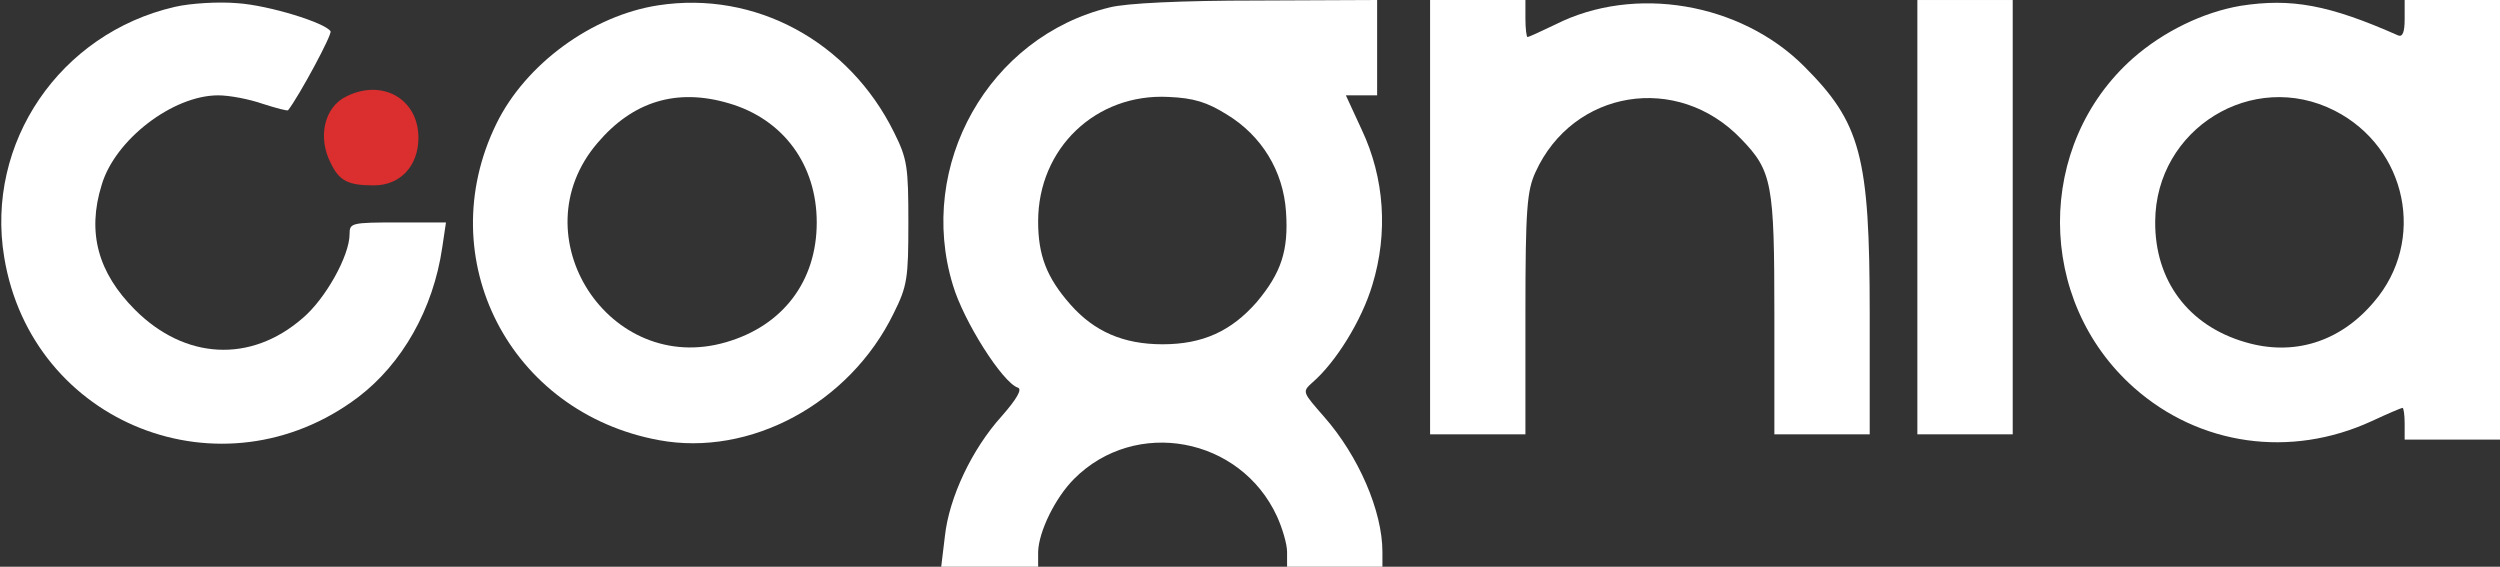 <svg width="21064" height="4775" viewBox="0 0 21064 4775" fill="none" xmlns="http://www.w3.org/2000/svg">
<rect x="0" y="0" width="21064" height="4775" fill="#333333" stroke="none"/>
<g clip-path="url(#clip0_48_136)">
<path d="M1472.69 58.044C504.284 281.174 -124.958 1204.94 35.7 2168.86C267.761 3574.59 1874.34 4208.28 3016.79 3346.99C3387.2 3065.85 3650.5 2606.2 3726.36 2084.07L3757.6 1874.33H3351.49C2958.78 1874.33 2945.39 1878.79 2945.39 1972.51C2945.39 2155.47 2740.1 2521.41 2548.21 2682.06C2110.86 3061.38 1557.48 3030.15 1137.99 2610.66C825.599 2298.28 731.883 1959.12 856.838 1557.48C968.406 1178.16 1454.84 803.301 1838.64 803.301C1932.35 803.301 2097.47 834.539 2213.5 874.702C2325.07 910.403 2423.25 937.179 2427.71 928.254C2521.43 807.763 2802.58 285.637 2784.73 263.324C2740.1 191.922 2267.06 44.656 1999.29 26.805C1843.1 13.418 1606.57 26.805 1472.69 58.044Z" fill="white"/>
<path d="M5547.15 44.641C4989.31 129.431 4427.01 539.991 4181.56 1044.27C3628.19 2177.77 4293.13 3476.39 5551.61 3708.45C6319.2 3851.25 7158.19 3400.53 7528.6 2641.88C7644.63 2409.83 7653.55 2347.35 7653.55 1874.31C7653.55 1405.74 7644.63 1338.8 7533.06 1115.67C7153.73 348.099 6363.83 -80.312 5547.15 44.641ZM6140.69 870.225C6600.35 1004.1 6881.5 1387.89 6881.5 1874.31C6881.5 2369.66 6595.89 2744.52 6118.38 2882.86C5132.12 3172.94 4364.53 1985.88 5033.94 1204.92C5332.94 852.375 5703.35 740.809 6140.69 870.225Z" fill="white"/>
<path d="M9349.38 62.52C8331.88 307.963 7720.49 1392.38 8028.42 2400.93C8117.67 2704.39 8447.91 3226.51 8577.33 3266.68C8613.03 3280.07 8568.41 3360.39 8438.99 3507.66C8189.08 3784.34 7997.18 4190.44 7961.48 4516.21L7930.24 4775.04H8340.81H8746.92V4650.09C8751.38 4480.51 8889.72 4194.9 9050.38 4034.25C9568.06 3516.58 10451.7 3681.7 10759.6 4351.09C10804.2 4449.27 10844.4 4583.15 10844.4 4650.09V4775.04H11246H11647.7V4650.09C11647.7 4306.47 11446.9 3842.36 11156.8 3512.12C10973.8 3302.38 10969.3 3302.38 11058.6 3222.05C11255 3052.47 11473.6 2699.93 11562.9 2400.93C11696.8 1963.59 11665.5 1499.48 11473.6 1093.38L11339.8 803.314H11473.6H11603.1V401.678V0.043L10590 4.505C9956.31 4.505 9487.73 26.819 9349.38 62.52ZM10335.6 963.968C10630.2 1142.47 10813.2 1441.47 10835.5 1785.09C10857.8 2110.86 10795.3 2298.29 10590 2543.73C10375.8 2789.18 10134.8 2900.74 9795.65 2900.74C9465.41 2900.74 9219.96 2793.64 9019.14 2566.05C8818.32 2338.45 8746.92 2151.02 8746.92 1865.42C8746.92 1249.58 9233.35 785.463 9844.74 816.702C10059 825.627 10170.5 861.328 10335.6 963.968Z" fill="white"/>
<path d="M12049.3 1829.76V3659.43H12451H12852.6V2641.96C12852.6 1758.36 12866 1606.63 12937.4 1450.44C13254.3 754.27 14133.4 611.467 14668.9 1169.29C14932.2 1441.51 14950.1 1544.15 14950.1 2655.34V3659.43H15351.7H15753.4V2641.96C15753.4 1312.1 15677.5 1035.42 15200 557.915C14664.5 22.401 13771.9 -129.328 13107 205.368C12986.5 263.382 12879.4 312.471 12870.5 312.471C12861.5 312.471 12852.6 241.069 12852.6 156.28V0.088H12451H12049.3V1829.76Z" fill="white"/>
<path d="M16155 1829.76V3659.43H16556.7H16958.3V1829.76V0.088H16556.7H16155V1829.76Z" fill="white"/>
<path d="M18877.3 49.123C18564.9 102.674 18230.2 263.328 17971.3 490.922C17150.2 1218.33 17150.2 2530.34 17980.3 3266.67C18529.2 3753.09 19296.8 3864.66 19984 3547.81C20117.9 3485.34 20233.9 3436.25 20242.9 3436.25C20251.8 3436.25 20260.7 3494.26 20260.7 3570.13V3704.01H20662.4H21064V1852.02V0.034H20662.4H20260.7V160.688C20260.7 272.254 20242.9 312.417 20207.2 299.029C19622.5 40.197 19305.7 -17.817 18877.3 49.123ZM19671.6 932.721C20283 1245.1 20443.7 2030.52 20001.9 2543.73C19716.3 2882.88 19323.5 3003.37 18917.4 2882.88C18439.9 2744.54 18154.3 2365.22 18158.8 1865.41C18163.2 1084.45 18979.9 580.174 19671.6 932.721Z" fill="white"/>
<path d="M2918.61 812.239C2731.18 901.492 2673.16 1160.32 2789.19 1378.99C2860.6 1526.26 2936.46 1561.96 3150.67 1561.96C3373.81 1561.96 3525.54 1396.84 3525.54 1160.32C3525.54 834.553 3222.08 660.51 2918.61 812.239Z" fill="#DB2E2E"/>
</g>
<defs>
<clipPath id="clip0_48_136">
<rect width="21064" height="4775" fill="white"/>
</clipPath>
</defs>
</svg>
